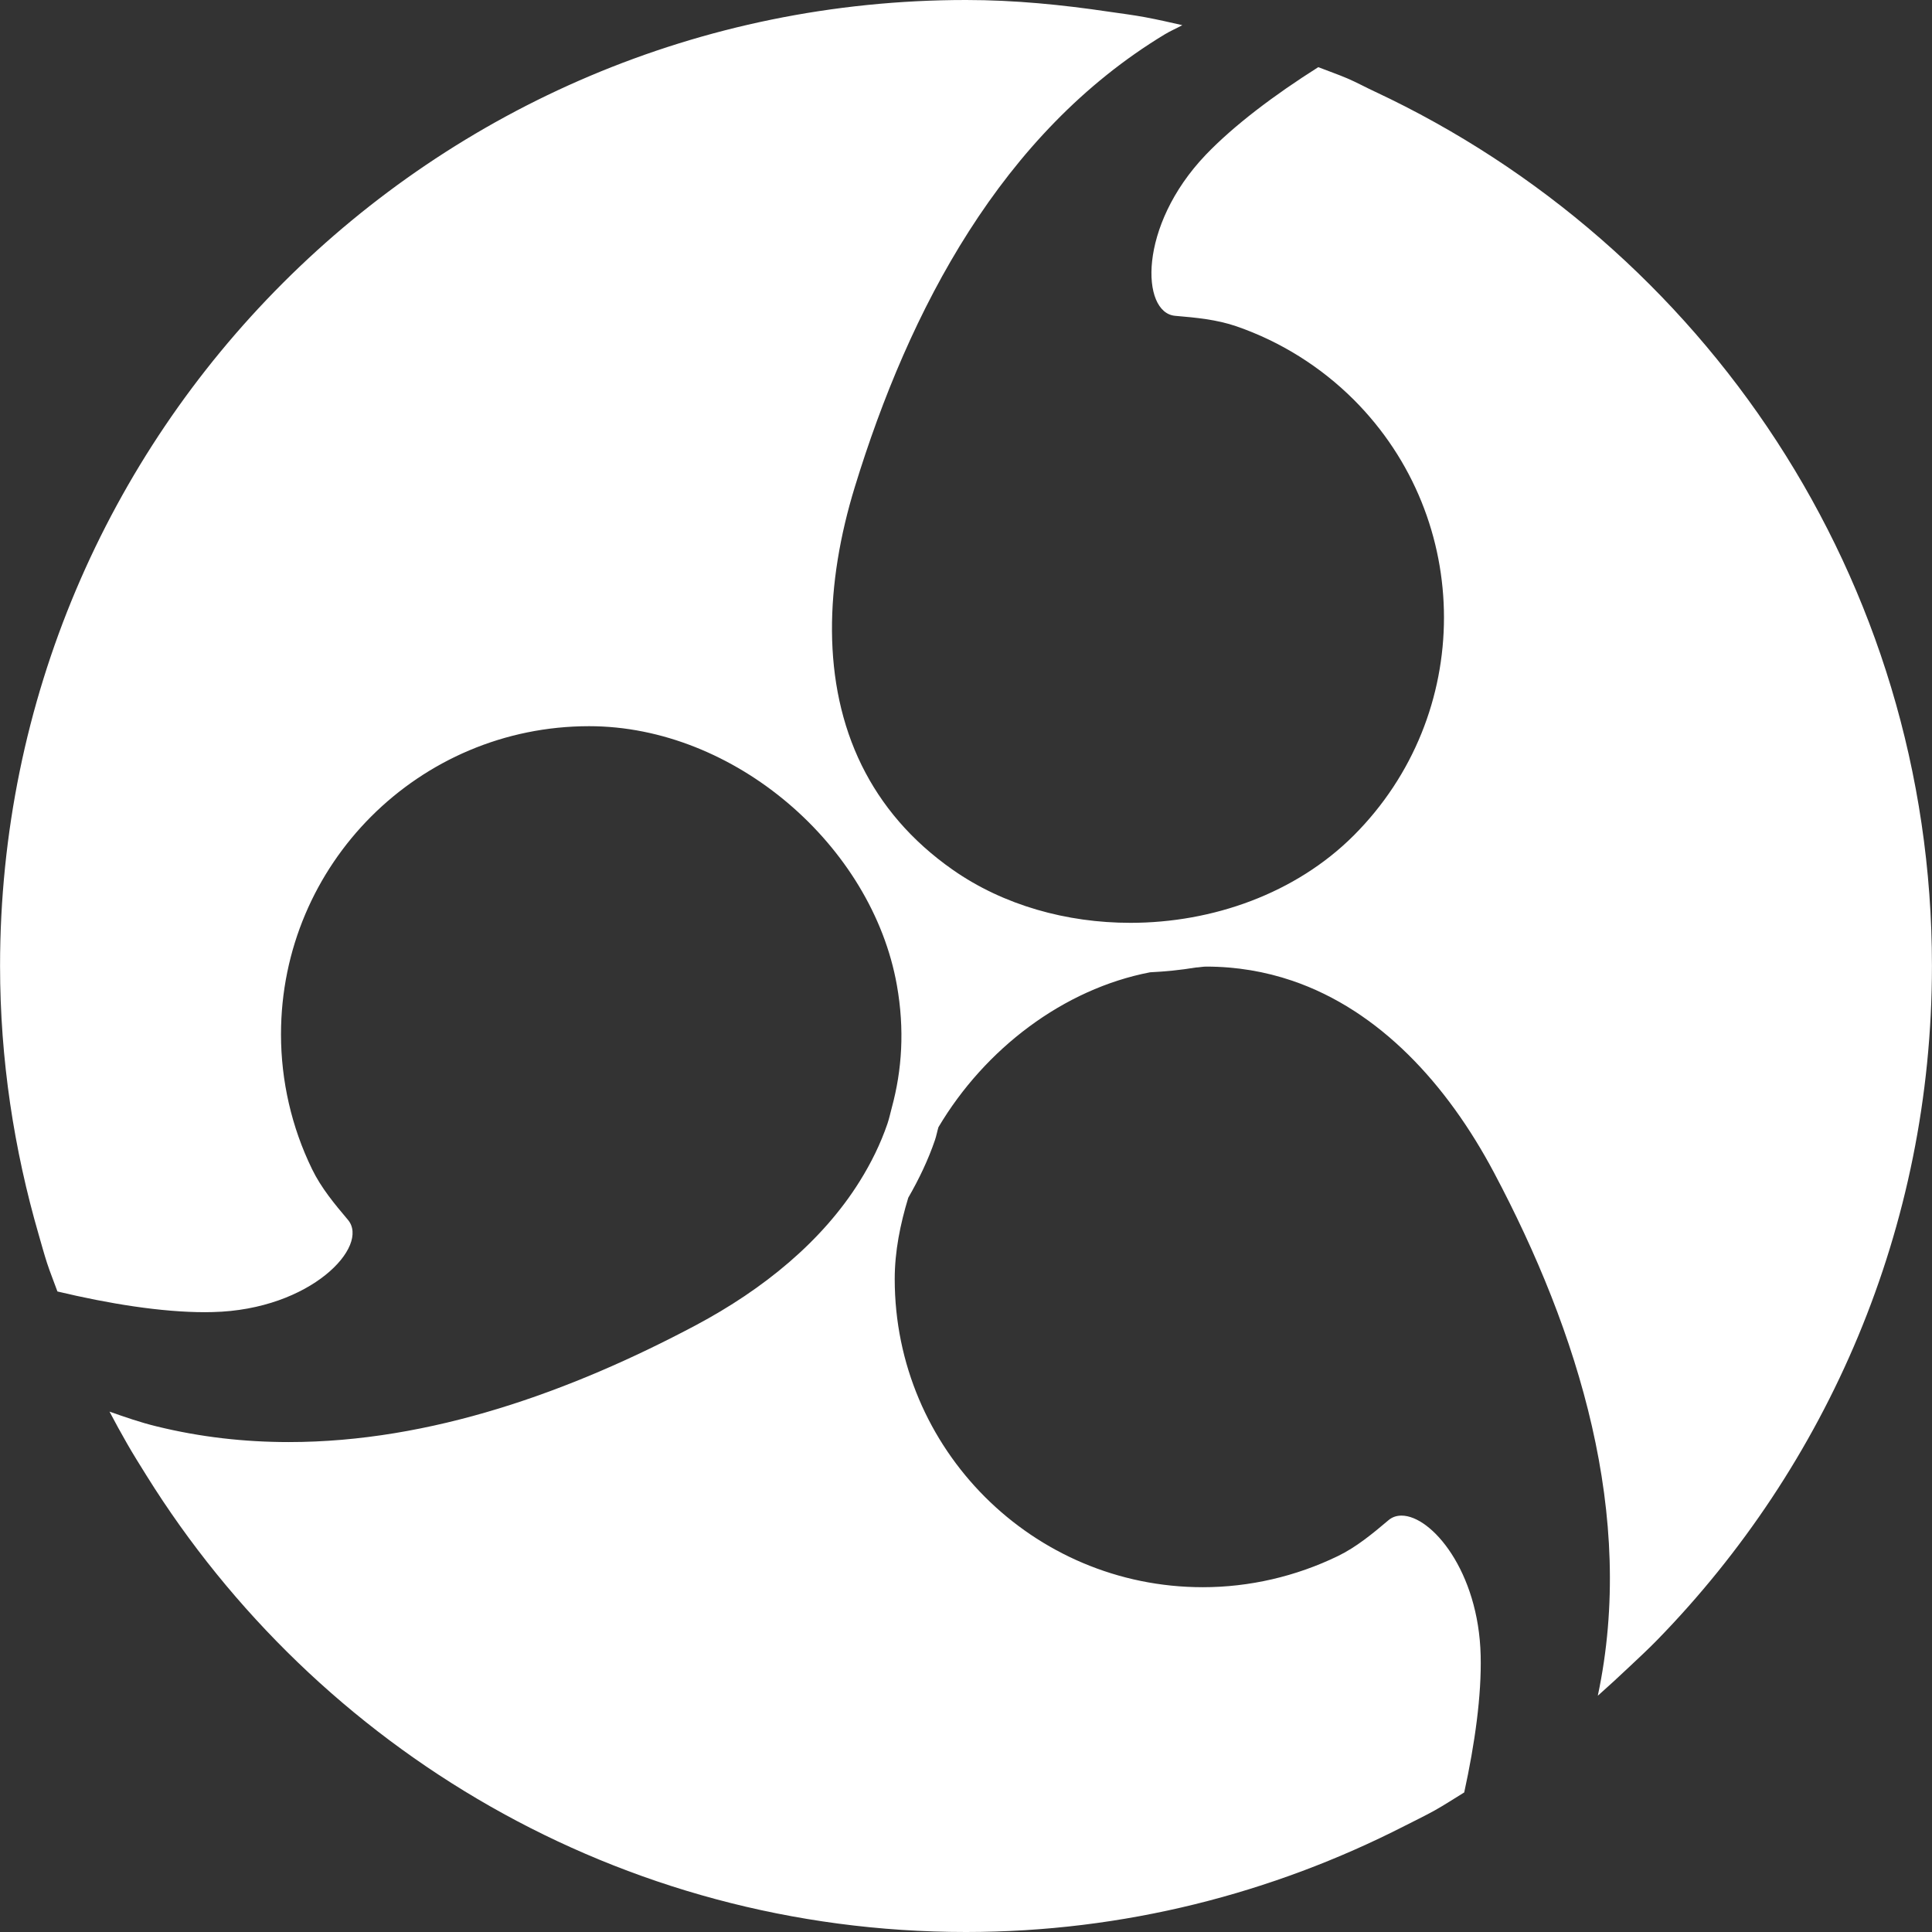<?xml version="1.0" encoding="iso-8859-1"?>
<!-- Generator: Adobe Illustrator 18.1.1, SVG Export Plug-In . SVG Version: 6.00 Build 0)  -->
<svg xmlns="http://www.w3.org/2000/svg" xmlns:xlink="http://www.w3.org/1999/xlink" version="1.1" id="Capa_1" x="0px" y="0px" viewBox="0 0 33.945 33.945" style="enable-background:new 0 0 33.945 33.945;" xml:space="preserve" width="512px" height="512px">
<rect x="0" y="0" width="33.945" height="33.945" fill="#333333" stroke="none"/>
<g>
	<path d="M24.153,1.608c-0.162-0.075-0.316-0.16-0.479-0.23c-0.168-0.072-0.342-0.131-0.512-0.198   c-0.768,0.486-1.479,1.02-1.979,1.542c-1.193,1.252-1.136,2.776-0.535,2.827c0.363,0.031,0.73,0.065,1.075,0.184   c0.774,0.267,1.481,0.71,2.062,1.289c2.114,2.114,2.114,5.542,0,7.657c-1.02,1.02-2.479,1.535-3.924,1.535   c-1.119,0-2.228-0.308-3.117-0.929c-0.74-0.517-1.261-1.143-1.603-1.836c-0.715-1.453-0.639-3.206-0.123-4.89   c0.955-3.117,2.579-6.221,5.446-7.955c0.1-0.061,0.207-0.105,0.309-0.162c-0.216-0.049-0.431-0.098-0.65-0.139   c-0.209-0.039-0.424-0.066-0.637-0.097C18.664,0.084,17.83,0,16.973,0C7.6,0,0.001,7.598,0.001,16.972   c0,1.643,0.245,3.225,0.68,4.725c0.048,0.166,0.093,0.332,0.146,0.496c0.055,0.168,0.122,0.33,0.182,0.498   c0.91,0.217,1.829,0.364,2.591,0.364c0.046,0,0.091,0,0.136-0.002c1.729-0.04,2.767-1.159,2.377-1.621   c-0.235-0.278-0.471-0.562-0.63-0.89c-0.359-0.736-0.546-1.551-0.546-2.369c0-2.99,2.424-5.414,5.414-5.414   c2.558,0,4.973,2.103,5.407,4.551c0.138,0.777,0.09,1.49-0.088,2.146c-0.026,0.096-0.046,0.193-0.077,0.285   c-0.122,0.357-0.288,0.693-0.487,1.012c-0.655,1.052-1.69,1.898-2.884,2.533c-2.195,1.166-4.659,2.051-7.147,2.051   c-0.776,0-1.555-0.086-2.329-0.277c-0.28-0.068-0.552-0.163-0.822-0.258c0.099,0.189,0.202,0.375,0.307,0.559   c0.109,0.191,0.226,0.377,0.342,0.563c2.996,4.81,8.316,8.021,14.399,8.021c2.775,0,5.389-0.681,7.701-1.861   c0.177-0.09,0.355-0.176,0.529-0.272c0.179-0.1,0.35-0.213,0.524-0.319c0.187-0.856,0.306-1.705,0.289-2.405   c-0.035-1.484-0.864-2.459-1.39-2.459c-0.088,0-0.166,0.026-0.231,0.082c-0.278,0.235-0.562,0.471-0.89,0.63   c-0.737,0.357-1.551,0.546-2.37,0.546c-2.99,0-5.414-2.424-5.414-5.414c0-0.487,0.097-0.964,0.238-1.429   c0.189-0.328,0.351-0.666,0.47-1.016c0.025-0.074,0.038-0.149,0.06-0.223c0.816-1.376,2.196-2.429,3.719-2.722   c0.271-0.013,0.539-0.04,0.803-0.084c0.059-0.002,0.123-0.016,0.181-0.016c0.537,0,1.041,0.088,1.513,0.248   c1.533,0.522,2.719,1.815,3.545,3.371c1.484,2.796,2.498,6.028,1.824,9.192c0.185-0.164,0.364-0.329,0.541-0.496   c0.17-0.16,0.34-0.317,0.502-0.483c2.983-3.059,4.828-7.234,4.828-11.844C33.946,10.166,29.933,4.314,24.153,1.608z" fill="#FFFFFF"/>
</g>
<g>
</g>
<g>
</g>
<g>
</g>
<g>
</g>
<g>
</g>
<g>
</g>
<g>
</g>
<g>
</g>
<g>
</g>
<g>
</g>
<g>
</g>
<g>
</g>
<g>
</g>
<g>
</g>
<g>
</g>
</svg>
